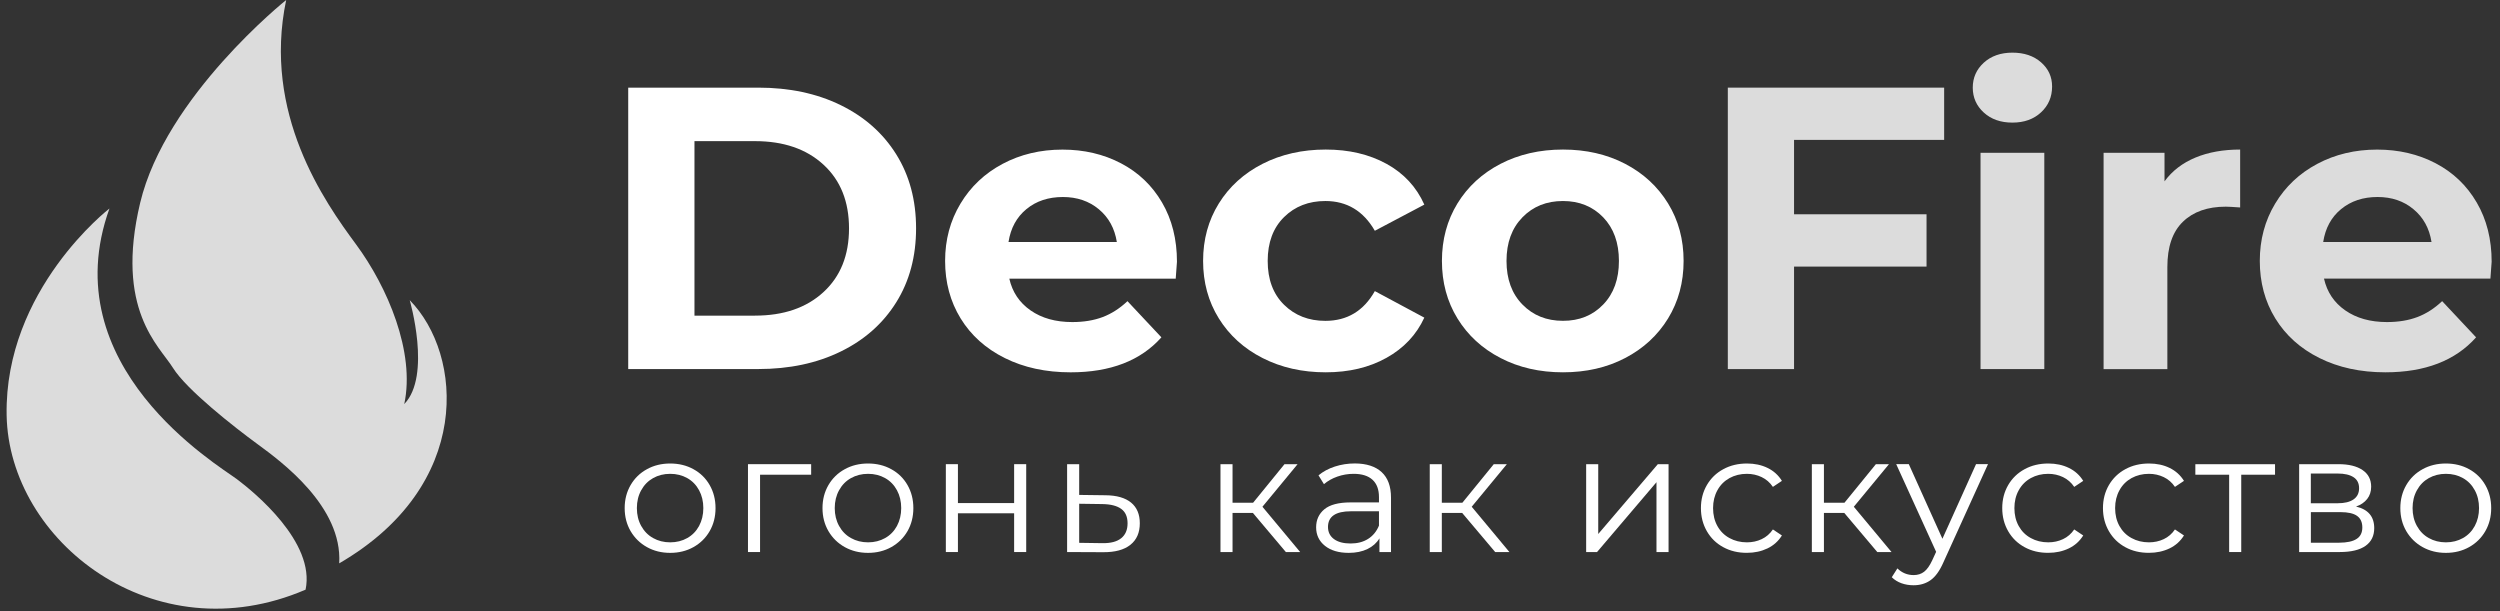 <svg width="184" height="45" viewBox="0 0 184 45" fill="none" xmlns="http://www.w3.org/2000/svg">
<rect x="0" y="0" width="184" height="45" fill="#333333" stroke="none"/>
<path d="M46.237 6.45H55.807C58.094 6.45 60.116 6.878 61.871 7.737C63.627 8.596 64.991 9.803 65.964 11.361C66.938 12.92 67.423 14.737 67.423 16.806C67.423 18.875 66.938 20.692 65.964 22.25C64.991 23.809 63.627 25.019 61.871 25.875C60.116 26.734 58.094 27.162 55.807 27.162H46.237V6.45ZM55.566 23.23C57.672 23.23 59.352 22.654 60.607 21.499C61.862 20.347 62.488 18.783 62.488 16.809C62.488 14.835 61.862 13.271 60.607 12.119C59.352 10.964 57.672 10.388 55.566 10.388H51.113V23.233H55.566V23.23Z" fill="white"/>
<path d="M86.533 20.508H74.285C74.507 21.493 75.027 22.272 75.85 22.845C76.673 23.418 77.696 23.704 78.92 23.704C79.761 23.704 80.509 23.581 81.16 23.335C81.811 23.088 82.418 22.697 82.981 22.165L85.479 24.828C83.955 26.544 81.727 27.403 78.798 27.403C76.973 27.403 75.356 27.052 73.954 26.353C72.549 25.654 71.466 24.68 70.702 23.436C69.939 22.192 69.56 20.782 69.56 19.205C69.56 17.647 69.936 16.243 70.69 14.989C71.441 13.736 72.477 12.76 73.791 12.061C75.105 11.362 76.573 11.011 78.2 11.011C79.783 11.011 81.22 11.346 82.503 12.018C83.786 12.689 84.793 13.65 85.526 14.903C86.258 16.157 86.624 17.61 86.624 19.267C86.624 19.322 86.593 19.738 86.533 20.508ZM75.549 15.387C74.827 15.978 74.385 16.788 74.226 17.813H82.199C82.04 16.806 81.598 16.003 80.876 15.402C80.153 14.799 79.27 14.5 78.228 14.5C77.164 14.5 76.269 14.795 75.549 15.387Z" fill="white"/>
<path d="M92.926 26.352C91.552 25.653 90.479 24.68 89.706 23.436C88.933 22.192 88.548 20.782 88.548 19.205C88.548 17.628 88.933 16.218 89.706 14.974C90.479 13.73 91.552 12.759 92.926 12.057C94.3 11.358 95.849 11.007 97.576 11.007C99.282 11.007 100.771 11.358 102.045 12.057C103.319 12.757 104.248 13.757 104.83 15.06L101.188 16.985C100.346 15.525 99.132 14.795 97.545 14.795C96.322 14.795 95.308 15.189 94.507 15.978C93.705 16.769 93.302 17.844 93.302 19.205C93.302 20.566 93.702 21.641 94.507 22.432C95.308 23.221 96.322 23.615 97.545 23.615C99.15 23.615 100.365 22.885 101.188 21.425L104.83 23.378C104.248 24.64 103.322 25.626 102.045 26.337C100.771 27.048 99.282 27.402 97.576 27.402C95.852 27.402 94.303 27.054 92.926 26.352Z" fill="white"/>
<path d="M110.444 26.352C109.089 25.653 108.032 24.68 107.268 23.436C106.505 22.192 106.126 20.782 106.126 19.205C106.126 17.628 106.508 16.218 107.268 14.974C108.032 13.73 109.089 12.759 110.444 12.057C111.799 11.358 113.33 11.007 115.035 11.007C116.741 11.007 118.265 11.358 119.61 12.057C120.953 12.757 122.007 13.73 122.771 14.974C123.534 16.218 123.913 17.628 123.913 19.205C123.913 20.782 123.531 22.192 122.771 23.436C122.007 24.68 120.956 25.65 119.61 26.352C118.268 27.054 116.741 27.402 115.035 27.402C113.326 27.402 111.796 27.054 110.444 26.352ZM117.995 22.414C118.768 21.616 119.153 20.544 119.153 19.205C119.153 17.865 118.765 16.794 117.995 15.993C117.222 15.195 116.234 14.795 115.032 14.795C113.827 14.795 112.835 15.192 112.053 15.993C111.271 16.794 110.879 17.862 110.879 19.205C110.879 20.547 111.271 21.616 112.053 22.414C112.835 23.214 113.827 23.612 115.032 23.612C116.237 23.615 117.226 23.214 117.995 22.414Z" fill="white"/>
<path d="M47.615 40.267C47.105 39.983 46.708 39.592 46.414 39.093C46.123 38.594 45.976 38.028 45.976 37.397C45.976 36.765 46.123 36.202 46.414 35.7C46.705 35.201 47.105 34.81 47.615 34.533C48.122 34.252 48.695 34.114 49.327 34.114C49.959 34.114 50.532 34.252 51.039 34.533C51.546 34.81 51.946 35.201 52.231 35.7C52.519 36.202 52.663 36.765 52.663 37.397C52.663 38.028 52.519 38.594 52.231 39.093C51.943 39.592 51.546 39.983 51.039 40.267C50.532 40.55 49.959 40.691 49.327 40.691C48.692 40.691 48.122 40.55 47.615 40.267ZM50.582 39.601C50.954 39.392 51.242 39.096 51.452 38.711C51.658 38.327 51.765 37.886 51.765 37.397C51.765 36.904 51.661 36.467 51.452 36.082C51.245 35.697 50.954 35.398 50.582 35.188C50.209 34.979 49.793 34.874 49.327 34.874C48.861 34.874 48.441 34.979 48.069 35.188C47.697 35.398 47.406 35.694 47.193 36.082C46.98 36.467 46.874 36.904 46.874 37.397C46.874 37.889 46.98 38.327 47.193 38.711C47.406 39.096 47.697 39.395 48.069 39.601C48.441 39.811 48.858 39.916 49.327 39.916C49.793 39.916 50.213 39.811 50.582 39.601Z" fill="white"/>
<path d="M59.701 34.939H55.94V40.63H55.051V34.163H59.701V34.939Z" fill="white"/>
<path d="M62.176 40.267C61.666 39.983 61.268 39.592 60.974 39.093C60.683 38.594 60.536 38.028 60.536 37.397C60.536 36.765 60.683 36.202 60.974 35.7C61.265 35.201 61.666 34.81 62.176 34.533C62.683 34.252 63.255 34.114 63.888 34.114C64.52 34.114 65.092 34.252 65.599 34.533C66.106 34.81 66.507 35.201 66.792 35.7C67.079 36.202 67.223 36.765 67.223 37.397C67.223 38.028 67.079 38.594 66.792 39.093C66.504 39.592 66.106 39.983 65.599 40.267C65.092 40.55 64.52 40.691 63.888 40.691C63.255 40.691 62.686 40.55 62.176 40.267ZM65.146 39.601C65.518 39.392 65.806 39.096 66.016 38.711C66.222 38.327 66.329 37.886 66.329 37.397C66.329 36.904 66.225 36.467 66.016 36.082C65.809 35.697 65.518 35.398 65.146 35.188C64.773 34.979 64.357 34.874 63.891 34.874C63.425 34.874 63.005 34.979 62.633 35.188C62.26 35.398 61.969 35.694 61.757 36.082C61.544 36.467 61.437 36.904 61.437 37.397C61.437 37.889 61.544 38.327 61.757 38.711C61.969 39.096 62.26 39.395 62.633 39.601C63.005 39.811 63.421 39.916 63.891 39.916C64.357 39.916 64.773 39.811 65.146 39.601Z" fill="white"/>
<path d="M69.614 34.163H70.503V37.026H74.64V34.163H75.529V40.63H74.64V37.778H70.503V40.63H69.614V34.163Z" fill="white"/>
<path d="M83.246 36.99C83.674 37.341 83.89 37.849 83.89 38.514C83.89 39.204 83.659 39.73 83.195 40.1C82.732 40.469 82.063 40.648 81.19 40.642L78.539 40.63V34.163H79.428V36.426L81.365 36.451C82.188 36.457 82.817 36.639 83.246 36.99ZM82.52 39.613C82.832 39.364 82.989 38.997 82.989 38.514C82.989 38.04 82.836 37.685 82.526 37.458C82.216 37.23 81.756 37.11 81.139 37.1L79.428 37.076V39.952L81.139 39.977C81.747 39.986 82.207 39.866 82.52 39.613Z" fill="white"/>
<path d="M92.214 37.753H90.715V40.63H89.827V34.163H90.715V37.002H92.227L94.539 34.163H95.503L92.915 37.297L95.691 40.63H94.639L92.214 37.753Z" fill="white"/>
<path d="M101.69 34.748C102.146 35.17 102.378 35.795 102.378 36.623V40.63H101.527V39.623C101.327 39.958 101.032 40.22 100.647 40.408C100.259 40.596 99.799 40.691 99.267 40.691C98.535 40.691 97.95 40.519 97.518 40.174C97.086 39.829 96.867 39.376 96.867 38.81C96.867 38.261 97.071 37.818 97.474 37.482C97.878 37.147 98.523 36.977 99.405 36.977H101.492V36.583C101.492 36.026 101.333 35.601 101.017 35.311C100.701 35.022 100.238 34.874 99.63 34.874C99.214 34.874 98.814 34.942 98.429 35.077C98.047 35.213 97.715 35.398 97.443 35.635L97.042 34.985C97.377 34.705 97.775 34.492 98.244 34.338C98.71 34.187 99.202 34.11 99.718 34.11C100.572 34.113 101.233 34.326 101.69 34.748ZM100.691 39.663C101.048 39.438 101.317 39.111 101.492 38.686V37.63H99.427C98.304 37.63 97.74 38.015 97.74 38.785C97.74 39.161 97.887 39.459 98.178 39.675C98.469 39.891 98.879 40.001 99.405 40.001C99.903 40.001 100.331 39.891 100.691 39.663Z" fill="white"/>
<path d="M107.617 37.753H106.118V40.63H105.229V34.163H106.118V37.002H107.629L109.942 34.163H110.905L108.318 37.297L111.093 40.63H110.045L107.617 37.753Z" fill="white"/>
<path d="M116.741 34.163H117.63V39.302L122.017 34.163H122.806V40.63H121.917V35.49L117.542 40.63H116.741V34.163Z" fill="white"/>
<path d="M126.834 40.273C126.32 39.996 125.92 39.605 125.626 39.099C125.335 38.594 125.188 38.028 125.188 37.397C125.188 36.765 125.335 36.202 125.626 35.7C125.917 35.201 126.32 34.81 126.834 34.533C127.347 34.252 127.929 34.114 128.577 34.114C129.143 34.114 129.65 34.222 130.094 34.44C130.539 34.656 130.892 34.976 131.149 35.392L130.485 35.835C130.269 35.515 129.994 35.275 129.659 35.115C129.324 34.955 128.965 34.874 128.573 34.874C128.098 34.874 127.672 34.979 127.29 35.188C126.912 35.398 126.614 35.694 126.402 36.082C126.189 36.467 126.082 36.904 126.082 37.397C126.082 37.895 126.189 38.336 126.402 38.718C126.614 39.099 126.909 39.395 127.29 39.601C127.669 39.811 128.098 39.916 128.573 39.916C128.965 39.916 129.328 39.839 129.659 39.681C129.994 39.524 130.266 39.287 130.485 38.967L131.149 39.41C130.889 39.829 130.535 40.147 130.088 40.362C129.637 40.578 129.134 40.688 128.577 40.688C127.929 40.692 127.347 40.553 126.834 40.273Z" fill="white"/>
<path d="M135.74 37.753H134.241V40.63H133.352V34.163H134.241V37.002H135.752L138.065 34.163H139.028L136.441 37.297L139.216 40.63H138.168L135.74 37.753Z" fill="white"/>
<path d="M146.316 34.163L143.028 41.403C142.762 42.009 142.452 42.44 142.101 42.693C141.751 42.945 141.331 43.075 140.837 43.075C140.521 43.075 140.224 43.026 139.948 42.927C139.673 42.828 139.435 42.681 139.235 42.483L139.648 41.834C139.983 42.16 140.38 42.326 140.846 42.326C141.147 42.326 141.403 42.243 141.616 42.08C141.829 41.917 142.026 41.637 142.211 41.242L142.499 40.614L139.56 34.16H140.487L142.962 39.653L145.437 34.16H146.316V34.163Z" fill="white"/>
<path d="M149.011 40.273C148.498 39.996 148.097 39.605 147.803 39.099C147.512 38.594 147.365 38.028 147.365 37.397C147.365 36.765 147.512 36.202 147.803 35.7C148.094 35.201 148.498 34.81 149.011 34.533C149.524 34.252 150.106 34.114 150.754 34.114C151.32 34.114 151.827 34.222 152.271 34.44C152.716 34.656 153.069 34.976 153.326 35.392L152.663 35.835C152.447 35.515 152.171 35.275 151.837 35.115C151.502 34.955 151.142 34.874 150.751 34.874C150.275 34.874 149.849 34.979 149.468 35.188C149.089 35.398 148.792 35.694 148.579 36.082C148.366 36.467 148.26 36.904 148.26 37.397C148.26 37.895 148.366 38.336 148.579 38.718C148.792 39.099 149.086 39.395 149.468 39.601C149.846 39.811 150.275 39.916 150.751 39.916C151.142 39.916 151.505 39.839 151.837 39.681C152.171 39.524 152.444 39.287 152.663 38.967L153.326 39.41C153.066 39.829 152.713 40.147 152.265 40.362C151.815 40.578 151.311 40.688 150.754 40.688C150.103 40.692 149.524 40.553 149.011 40.273Z" fill="white"/>
<path d="M156.424 40.273C155.911 39.996 155.511 39.605 155.216 39.099C154.925 38.594 154.778 38.028 154.778 37.397C154.778 36.765 154.925 36.202 155.216 35.7C155.507 35.201 155.911 34.81 156.424 34.533C156.938 34.252 157.52 34.114 158.167 34.114C158.734 34.114 159.241 34.222 159.685 34.44C160.129 34.656 160.483 34.976 160.74 35.392L160.076 35.835C159.86 35.515 159.585 35.275 159.25 35.115C158.915 34.955 158.555 34.874 158.164 34.874C157.689 34.874 157.263 34.979 156.881 35.188C156.503 35.398 156.205 35.694 155.993 36.082C155.78 36.467 155.673 36.904 155.673 37.397C155.673 37.895 155.78 38.336 155.993 38.718C156.205 39.099 156.499 39.395 156.881 39.601C157.26 39.811 157.689 39.916 158.164 39.916C158.555 39.916 158.918 39.839 159.25 39.681C159.585 39.524 159.857 39.287 160.076 38.967L160.74 39.41C160.48 39.829 160.126 40.147 159.679 40.362C159.228 40.578 158.724 40.688 158.167 40.688C157.516 40.692 156.934 40.553 156.424 40.273Z" fill="white"/>
<path d="M167.442 34.939H164.955V40.63H164.066V34.939H161.578V34.166H167.442V34.939Z" fill="white"/>
<path d="M174.743 38.871C174.743 39.438 174.53 39.872 174.105 40.174C173.679 40.475 173.047 40.63 172.205 40.63H169.217V34.163H172.118C172.869 34.163 173.457 34.307 173.879 34.594C174.305 34.88 174.518 35.29 174.518 35.822C174.518 36.173 174.421 36.475 174.224 36.725C174.027 36.974 173.754 37.162 173.404 37.282C174.296 37.492 174.743 38.018 174.743 38.871ZM170.077 37.039H172.052C172.559 37.039 172.95 36.946 173.222 36.755C173.491 36.568 173.629 36.294 173.629 35.933C173.629 35.573 173.495 35.302 173.222 35.123C172.95 34.945 172.562 34.852 172.052 34.852H170.077V37.039ZM173.441 39.669C173.726 39.49 173.867 39.207 173.867 38.822C173.867 38.437 173.739 38.154 173.479 37.969C173.219 37.784 172.812 37.692 172.255 37.692H170.08V39.943H172.168C172.734 39.94 173.16 39.85 173.441 39.669Z" fill="white"/>
<path d="M178.304 40.267C177.794 39.983 177.397 39.592 177.103 39.093C176.812 38.594 176.665 38.028 176.665 37.397C176.665 36.765 176.812 36.202 177.103 35.7C177.394 35.201 177.794 34.81 178.304 34.533C178.811 34.252 179.384 34.114 180.016 34.114C180.648 34.114 181.221 34.252 181.728 34.533C182.235 34.81 182.635 35.201 182.92 35.7C183.208 36.202 183.352 36.765 183.352 37.397C183.352 38.028 183.208 38.594 182.92 39.093C182.632 39.592 182.235 39.983 181.728 40.267C181.221 40.55 180.648 40.691 180.016 40.691C179.384 40.691 178.814 40.55 178.304 40.267ZM181.274 39.601C181.646 39.392 181.934 39.096 182.144 38.711C182.35 38.327 182.457 37.886 182.457 37.397C182.457 36.904 182.354 36.467 182.144 36.082C181.937 35.697 181.646 35.398 181.274 35.188C180.902 34.979 180.485 34.874 180.019 34.874C179.553 34.874 179.134 34.979 178.761 35.188C178.389 35.398 178.098 35.694 177.885 36.082C177.672 36.467 177.566 36.904 177.566 37.397C177.566 37.889 177.672 38.327 177.885 38.711C178.098 39.096 178.389 39.395 178.761 39.601C179.134 39.811 179.55 39.916 180.019 39.916C180.485 39.916 180.902 39.811 181.274 39.601Z" fill="white"/>
<path d="M132.042 10.296V15.771H141.793V19.621H132.042V27.165H127.167V6.45H143.089V10.296H132.042Z" fill="#DCDCDC"/>
<path d="M146.008 8.285C145.467 7.792 145.195 7.179 145.195 6.449C145.195 5.72 145.467 5.107 146.008 4.614C146.55 4.121 147.251 3.875 148.114 3.875C148.975 3.875 149.679 4.112 150.22 4.586C150.762 5.061 151.034 5.652 151.034 6.363C151.034 7.133 150.762 7.767 150.22 8.269C149.679 8.774 148.975 9.024 148.114 9.024C147.251 9.024 146.55 8.778 146.008 8.285ZM145.767 11.244H150.461V27.165H145.767V11.244Z" fill="#DCDCDC"/>
<path d="M161.58 11.599C162.531 11.204 163.63 11.007 164.875 11.007V15.269C164.352 15.232 164.002 15.211 163.82 15.211C162.478 15.211 161.423 15.58 160.66 16.323C159.896 17.062 159.518 18.17 159.518 19.651V27.168H154.824V11.248H159.308V13.348C159.871 12.575 160.629 11.996 161.58 11.599Z" fill="#DCDCDC"/>
<path d="M183.294 20.507H171.046C171.268 21.493 171.788 22.272 172.611 22.845C173.434 23.417 174.457 23.704 175.681 23.704C176.522 23.704 177.27 23.581 177.921 23.334C178.572 23.088 179.179 22.697 179.742 22.164L182.24 24.828C180.716 26.543 178.488 27.402 175.558 27.402C173.734 27.402 172.116 27.051 170.714 26.352C169.309 25.653 168.227 24.68 167.463 23.436C166.699 22.192 166.321 20.781 166.321 19.205C166.321 17.646 166.696 16.242 167.45 14.989C168.201 13.736 169.237 12.759 170.552 12.06C171.866 11.361 173.334 11.01 174.961 11.01C176.544 11.01 177.981 11.346 179.264 12.017C180.547 12.689 181.554 13.649 182.286 14.903C183.019 16.156 183.385 17.61 183.385 19.266C183.385 19.322 183.354 19.738 183.294 20.507ZM172.31 15.386C171.587 15.977 171.146 16.787 170.987 17.813H178.96C178.8 16.806 178.359 16.002 177.636 15.402C176.913 14.798 176.031 14.499 174.989 14.499C173.925 14.499 173.033 14.795 172.31 15.386Z" fill="#DCDCDC"/>
<path d="M21.063 0C21.063 0 12.187 7.079 10.315 14.934C8.443 22.79 11.723 25.454 12.724 27.068C13.73 28.681 17.211 31.414 18.97 32.7C20.73 33.987 25.216 37.294 24.965 41.462C34.831 35.741 34.096 26.105 30.155 22.09C30.155 22.09 31.776 27.654 29.753 29.739C30.573 25.918 28.515 21.111 26.203 17.983C23.89 14.854 19.307 8.365 21.063 0Z" fill="#DCDCDC"/>
<path d="M8.056 15.346C8.056 15.346 0.321 21.306 0.488 30.558C0.654 39.81 11.305 48.21 22.49 43.399C23.224 39.909 18.707 36.221 17.435 35.266C16.012 34.204 3.868 26.973 8.056 15.346Z" fill="#DCDCDC"/>
</svg>
